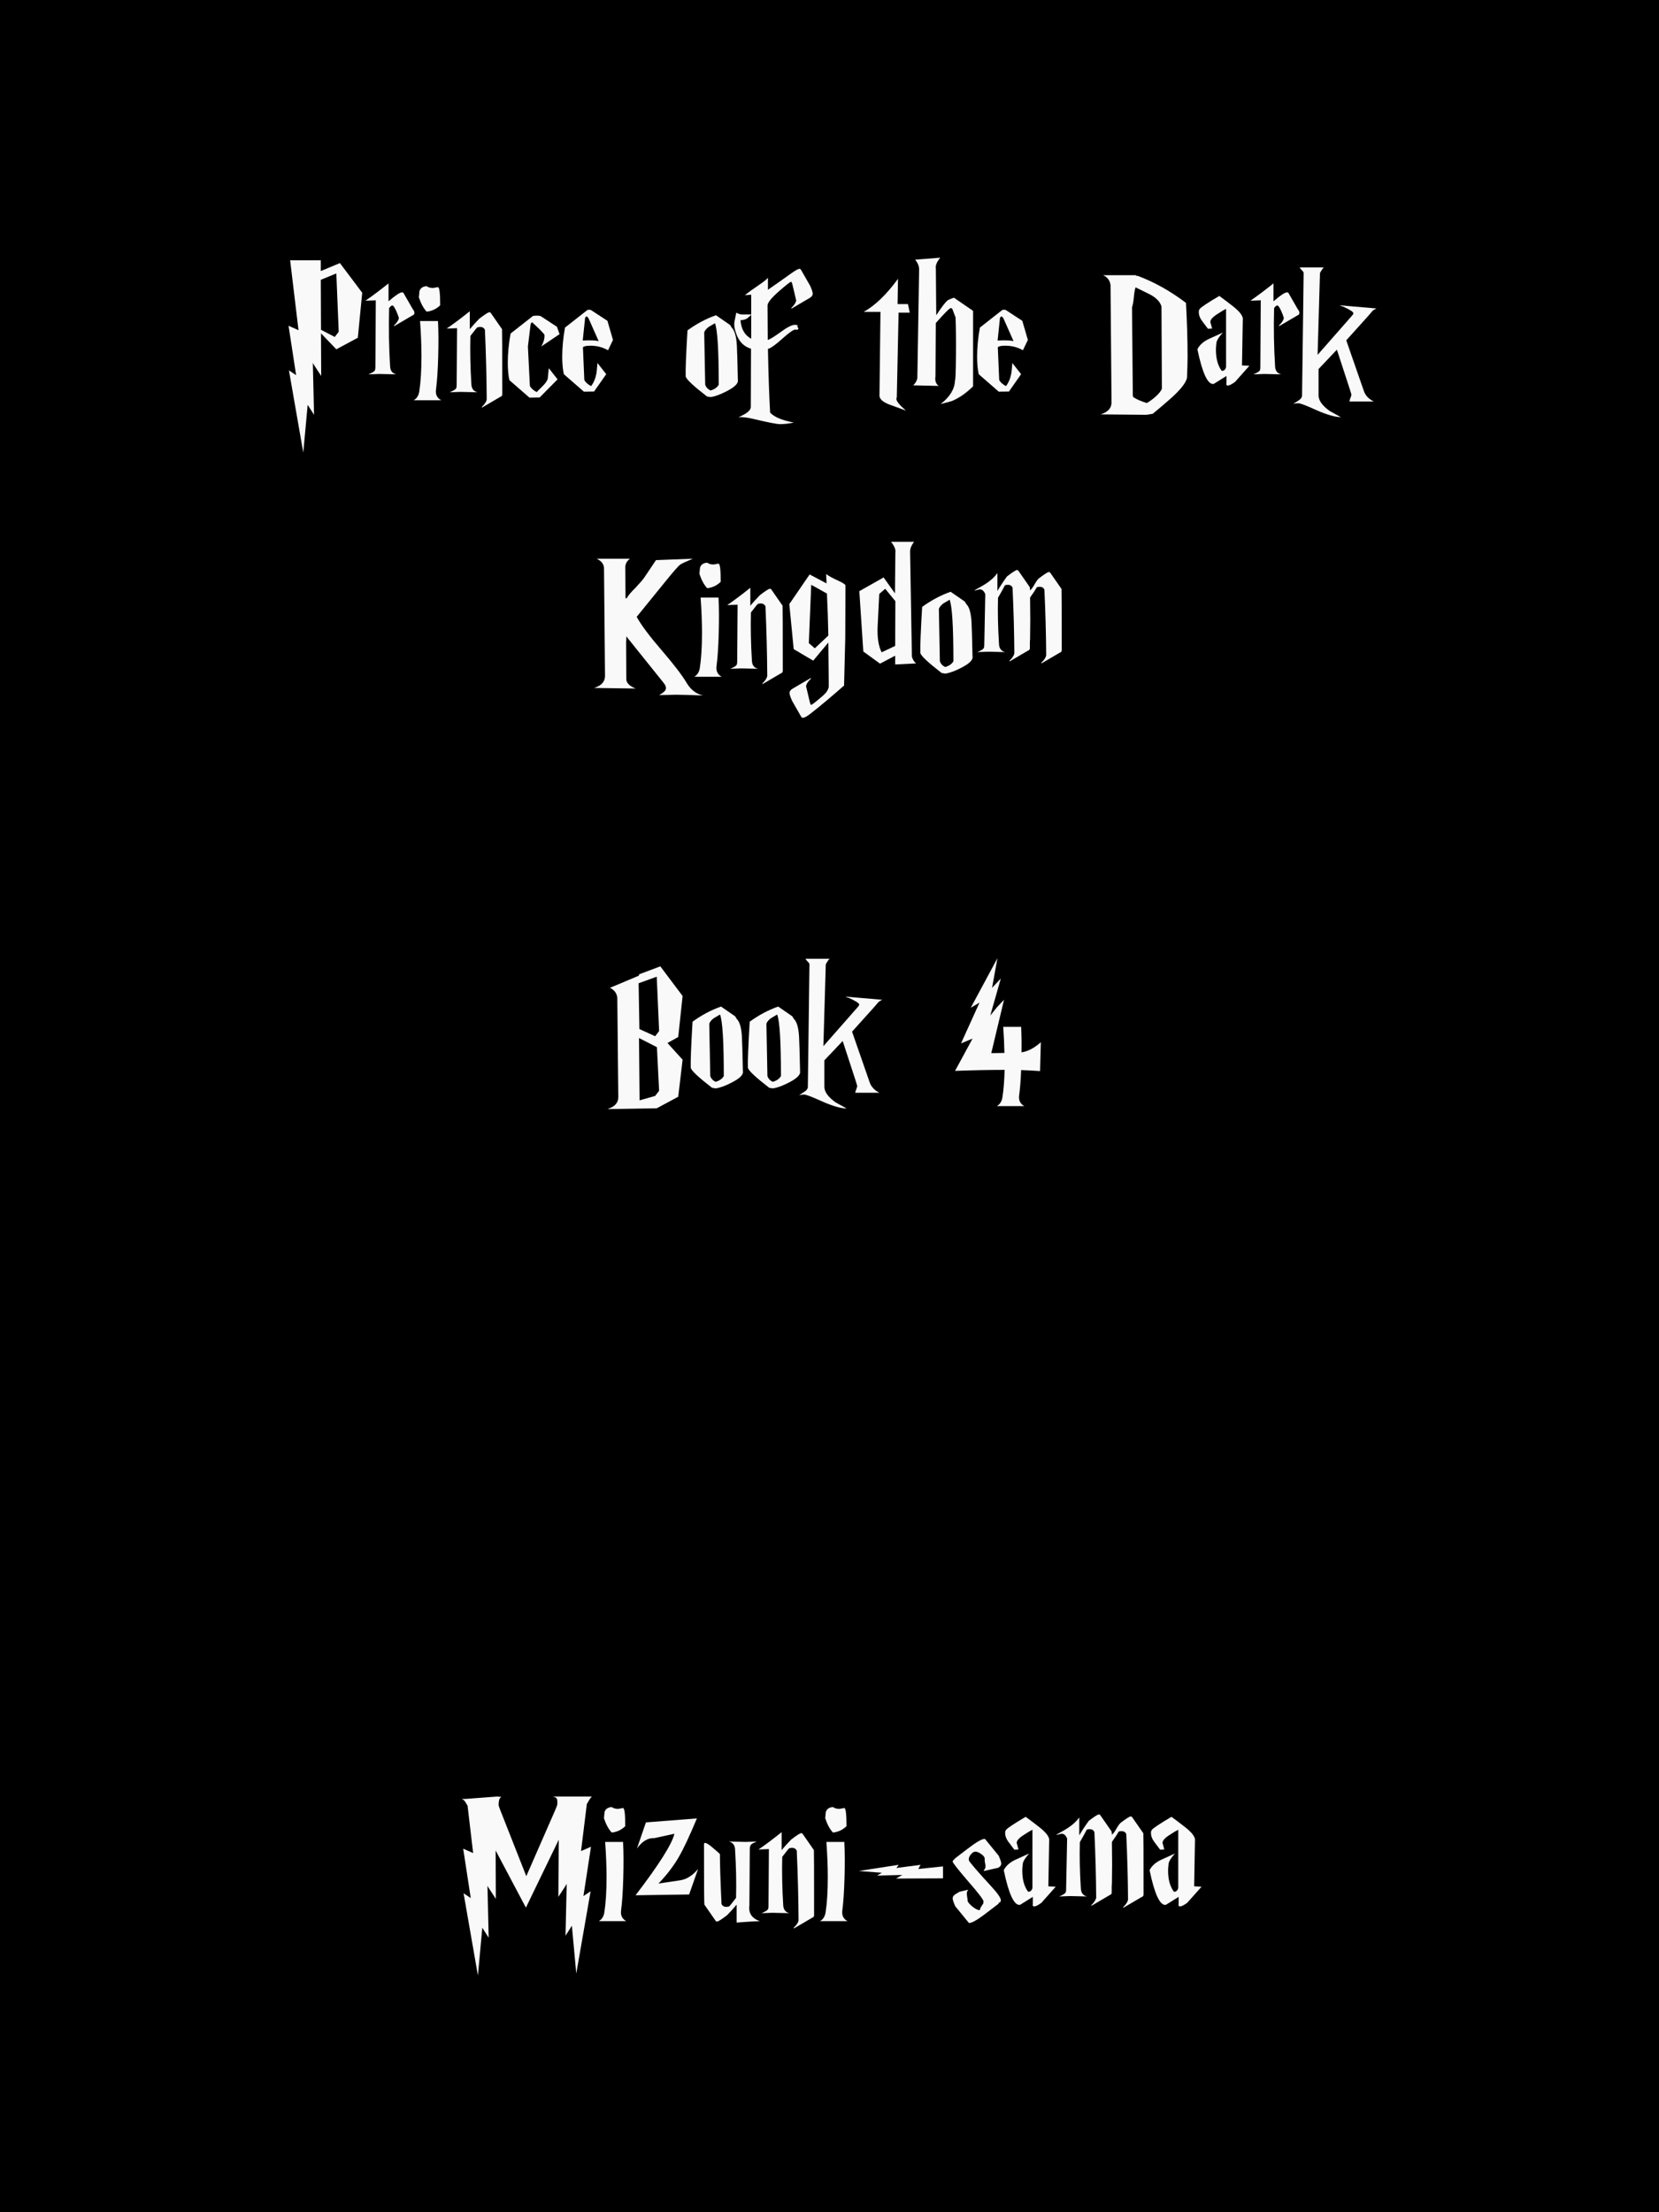 <?xml version="1.0" encoding="UTF-8" standalone="no"?>
<svg
   xmlns:dc="http://purl.org/dc/elements/1.1/"
   xmlns:cc="http://creativecommons.org/ns#"
   xmlns:rdf="http://www.w3.org/1999/02/22-rdf-syntax-ns#"
   xmlns:svg="http://www.w3.org/2000/svg"
   xmlns="http://www.w3.org/2000/svg"
   xmlns:sodipodi="http://sodipodi.sourceforge.net/DTD/sodipodi-0.dtd"
   xmlns:inkscape="http://www.inkscape.org/namespaces/inkscape"
   version="1.1"
   width="600"
   height="800"
   id="svg3735"
   inkscape:version="0.48.5 r10040"
   sodipodi:docname="cover.svg">
  <defs
     id="defs3753" />
  <sodipodi:namedview
     pagecolor="#ffffff"
     bordercolor="#666666"
     borderopacity="1"
     objecttolerance="10"
     gridtolerance="10"
     guidetolerance="10"
     inkscape:pageopacity="0"
     inkscape:pageshadow="2"
     inkscape:window-width="640"
     inkscape:window-height="480"
     id="namedview3751"
     showgrid="false"
     inkscape:zoom="0.295"
     inkscape:cx="300"
     inkscape:cy="400"
     inkscape:window-x="0"
     inkscape:window-y="27"
     inkscape:window-maximized="0"
     inkscape:current-layer="svg3735" />
  <style
     type="text/css"
     id="style3737">
        .s0{
            fill:#f9f9f9;
            font-family:HarryP;
            font-size:72;
            line-height:125;
            text-align:center;
            text-anchor:middle;
            word-spacing:0;
        }
        .s1{
            fill:#f9f9f9;
            font-size:72;
        }
    </style>
  <rect
     width="600"
     height="800"
     x="0"
     y="0"
     fill="#000"
     id="rect3739" />
  <g
     style="font-size:72px;text-align:center;line-height:125;word-spacing:0;text-anchor:middle;fill:#f9f9f9;font-family:HarryP"
     id="text3741">
    <path
       d="m 130.999,105.864 -1.584,16.272 -7.776,4.176 -5.544,-5.76 0.072,15.408 -2.736,-4.176 -0.288,-0.576 0.432,18.792 -2.304,-3.6 -1.584,17.28 -5.184,-29.736 2.592,1.728 -2.736,-17.856 3.6,1.584 -3.024,-25.272 11.088,0 0,3.888 6.912,-2.88 8.064,10.728 m -8.496,14.112 -0.864,-21.096 -5.616,2.304 0.072,18.072 4.968,2.592 1.44,-1.872"
       style="fill:#f9f9f9"
       id="path3792" />
    <path
       d="m 132.166,108.744 c 2.448,-1.68 5.232,-3.768 8.352,-6.264 l 0,6.48 c 2.496,-2.16 4.128,-3.24 4.896,-3.24 0.24,4e-5 0.408,0.072 0.504,0.216 l 3.384,5.904 c 0.384,0.432 0.576,0.864 0.576,1.296 -2e-5,0.48 -0.24,0.792 -0.72,0.936 l -6.624,3.888 0,-0.288 c 1.008,-0.96 1.584,-1.848 1.728,-2.664 -0.192,-0.72 -0.528,-1.608 -1.008,-2.664 -0.624,-1.344 -1.104,-1.968 -1.44,-1.872 -0.288,0.048 -0.648,0.36 -1.08,0.936 -0.192,7.152 -0.072,14.208 0.36,21.168 0.096,1.536 0.84,2.472 2.232,2.808 -0.672,1e-5 -1.704,-0.024 -3.096,-0.072 -1.344,-0.048 -2.352,-0.072 -3.024,-0.072 -0.432,1e-5 -1.104,0.024 -2.016,0.072 -0.864,0.048 -1.512,0.072 -1.944,0.072 1.248,-0.528 1.992,-0.96 2.232,-1.296 0.192,-0.192 0.288,-0.672 0.288,-1.44 l 0.144,-24.048 -3.744,0.144"
       style="fill:#f9f9f9"
       id="path3794" />
    <path
       d="m 149.62,144.744 9.936,0 c -1.488,-0.816 -2.112,-2.112 -1.872,-3.888 0.384,-2.88 0.648,-6.792 0.792,-11.736 0.144,-5.04 0.12,-9.384 -0.072,-13.032 l -6.48,0 c 0.336,4.656 0.504,8.904 0.504,12.744 0,5.088 -0.264,9.336 -0.792,12.744 -0.24,1.488 -0.912,2.544 -2.016,3.168 m 4.68,-41.256 c 0.624,0.432 1.368,0.648 2.232,0.648 0.192,5e-5 0.504,-0.048 0.936,-0.144 0.432,-0.096 0.744,-0.144 0.936,-0.144 0.528,5e-5 0.792,2.184 0.792,6.552 -1.392,1.344 -3.024,2.112 -4.896,2.304 -1.152,-1.248 -2.088,-2.976 -2.808,-5.184 0.096,-0.768 0.168,-1.512 0.216,-2.232 0.336,-1.104 1.2,-1.704 2.592,-1.8"
       style="fill:#f9f9f9"
       id="path3796" />
    <path
       d="m 161.556,118.824 c 2.448,-1.68 5.232,-3.768 8.352,-6.264 l 0,6.48 c 0.912,-1.104 2.064,-2.376 3.456,-3.816 2.016,-1.536 3.216,-2.304 3.6,-2.304 0.24,4e-5 0.408,0.072 0.504,0.216 l 4.104,5.904 c 0.048,0.048 0.072,7.896 0.072,23.544 -2e-5,0.48 -0.24,0.792 -0.72,0.936 l -6.624,3.888 0,-0.288 c 1.008,-0.96 1.584,-1.848 1.728,-2.664 -0.048,-8.064 -0.264,-16.464 -0.648,-25.2 -0.48,-0.96 -1.392,-1.248 -2.736,-0.864 -0.144,0.048 -0.984,1.08 -2.52,3.096 -0.144,5.472 -0.024,11.328 0.36,17.568 0.096,1.536 0.84,2.472 2.232,2.808 -0.672,1e-5 -1.704,-0.024 -3.096,-0.072 -1.344,-0.048 -2.352,-0.072 -3.024,-0.072 -0.432,1e-5 -1.104,0.024 -2.016,0.072 -0.864,0.048 -1.512,0.072 -1.944,0.072 1.248,-0.528 1.992,-0.96 2.232,-1.296 0.192,-0.192 0.288,-0.672 0.288,-1.44 l 0.144,-20.448 -3.744,0.144"
       style="fill:#f9f9f9"
       id="path3798" />
    <path
       d="m 202.368,120.84 -0.936,-2.664 -5.832,-3.816 c -0.24,-0.144 -0.696,-0.216 -1.368,-0.216 -0.72,4e-5 -1.224,0.048 -1.512,0.144 l -8.064,6.336 c -0.672,3.696 -1.008,7.224 -1.008,10.584 0,2.352 0.192,4.44 0.576,6.264 l 7.272,6.336 3.672,-0.072 6.48,-6.552 -3.168,-4.032 -0.288,2.88 c -0.048,0.48 -0.072,0.744 -0.072,0.792 -0.144,0.768 -0.744,1.68 -1.8,2.736 l -2.232,2.232 c -1.248,-0.672 -2.064,-1.416 -2.448,-2.232 l -0.72,-14.256 1.008,-8.208 c 0.192,-0.336 0.384,-0.504 0.576,-0.504 2.304,2.112 3.768,3.576 4.392,4.392 0.144,1.296 -0.24,2.736 -1.152,4.32 l 6.624,-4.464"
       style="fill:#f9f9f9"
       id="path3800" />
    <path
       d="m 221.696,122.928 -1.8,3.744 c -1.872,-1.104 -4.008,-1.656 -6.408,-1.656 -1.44,2e-5 -2.328,0.192 -2.664,0.576 l 0.504,11.808 c 0.384,0.816 1.2,1.56 2.448,2.232 0.96,-1.248 1.608,-2.808 1.944,-4.68 0.048,-0.192 0.168,-1.416 0.36,-3.672 l 3.168,4.032 -4.392,6.264 -3.672,0.072 -7.272,-6.336 c -0.384,-1.824 -0.576,-3.912 -0.576,-6.264 0,-3.36 0.336,-6.888 1.008,-10.584 l 8.064,-6.336 c 0.576,-0.192 1.056,-0.168 1.44,0.072 l 5.832,3.816 2.016,6.912 m -5.184,0.432 -3.672,-8.28 c -0.336,-0.432 -0.552,-0.648 -0.648,-0.648 -0.192,4e-5 -0.384,0.168 -0.576,0.504 l -0.864,8.208 c 2.688,-0.144 4.608,-0.072 5.76,0.216"
       style="fill:#f9f9f9"
       id="path3802" />
    <path
       d="m 266.856,137.4 c 0.24,1.2 -1.08,2.544 -3.96,4.032 -2.4,1.248 -4.368,1.968 -5.904,2.16 l -1.296,-0.216 c -4.848,-3.744 -7.416,-6.144 -7.704,-7.2 -0.096,-2.256 0.12,-7.824 0.648,-16.704 3.312,-2.4 6.744,-4.224 10.296,-5.472 l 5.112,3.528 0.576,0.936 c 1.056,1.008 1.68,3.168 1.872,6.48 0.096,1.68 0.216,5.832 0.36,12.456 m -6.912,1.728 c -10e-6,-12.528 -0.456,-19.944 -1.368,-22.248 l -2.304,1.368 c -0.816,0.624 -1.344,1.272 -1.584,1.944 l 0.36,18.936 c 0.336,0.96 0.984,1.656 1.944,2.088 1.44,-0.432 2.424,-1.128 2.952,-2.088"
       style="fill:#f9f9f9"
       id="path3804" />
    <path
       d="m 277.664,122.928 c 0.672,-0.144 2.208,-1.08 4.608,-2.808 2.4,-1.776 4.152,-2.664 5.256,-2.664 0.336,3e-5 0.672,0.072 1.008,0.216 -0.096,0.096 -0.144,0.216 -0.144,0.36 -2e-5,0.096 0.024,0.168 0.072,0.216 0.192,0.336 0.288,0.528 0.288,0.576 -2e-5,0.144 -0.12,0.288 -0.36,0.432 -0.24,-0.048 -0.48,-0.072 -0.72,-0.072 -0.72,3e-5 -2.304,1.104 -4.752,3.312 -2.448,2.208 -4.176,3.432 -5.184,3.672 0.192,9.648 0.456,17.328 0.792,23.04 1.44,1.584 4.296,2.784 8.568,3.6 -1.776,0.384 -3.432,0.576 -4.968,0.576 -1.152,0 -4.344,-0.624 -9.576,-1.872 -2.208,-0.528 -4.032,-0.744 -5.472,-0.648 2.976,-1.248 4.464,-2.472 4.464,-3.672 l 0.072,-21.096 c -2.4,-0.672 -4.128,-2.328 -5.184,-4.968 -0.768,-1.968 -1.032,-3.576 -0.792,-4.824 l 0.648,-3.24 c 0.768,0.432 1.464,0.648 2.088,0.648 l 3.312,0 0,-7.128 -2.304,0.144 c 1.344,-1.056 3.048,-2.28 5.112,-3.672 1.632,-1.104 2.712,-1.968 3.24,-2.592 l 0,4.32 c 1.92,-1.296 4.752,-3.288 8.496,-5.976 1.488,-1.056 2.448,-1.584 2.88,-1.584 0.192,5.3e-5 0.36,0.072 0.504,0.216 l 3.384,5.904 c 0.624,1.392 0.936,2.352 0.936,2.88 -3e-5,0.576 -0.36,1.08 -1.08,1.512 l -6.624,3.888 0,-0.288 c 1.008,-0.96 1.584,-1.848 1.728,-2.664 -0.288,-1.2 -0.696,-2.928 -1.224,-5.184 -0.24,-1.104 -0.456,-1.632 -0.648,-1.584 -0.336,0.048 -1.776,1.176 -4.32,3.384 -2.784,2.448 -4.176,4.176 -4.176,5.184 -10e-6,2.448 0.024,6.6 0.072,12.456 m -5.976,-9.072 -1.368,1.224 c -0.624,0.432 -1.464,0.672 -2.52,0.72 0.288,3.264 1.584,5.496 3.888,6.696 l 0,-8.64"
       style="fill:#f9f9f9"
       id="path3806" />
    <path
       d="m 329.018,113.064 -4.032,0 -0.648,30.6 c -0.096,0.192 -0.144,0.384 -0.144,0.576 -1e-5,0.864 1.152,2.28 3.456,4.248 l -5.904,-2.16 c -2.304,-0.864 -3.528,-1.896 -3.672,-3.096 l 0.36,-30.456 -6.048,0 c 4.128,-2.304 8.256,-6.288 12.384,-11.952 l -0.144,9.144 3.744,0 0.648,3.096"
       style="fill:#f9f9f9"
       id="path3808" />
    <path
       d="m 351.927,139.704 0,-27.288 -6.912,-4.752 c -1.296,0.432 -2.112,0.792 -2.448,1.08 -0.768,0.672 -2.088,2.424 -3.96,5.256 l -0.144,-16.92 c -0.192,-1.056 0.336,-2.352 1.584,-3.888 l -9.072,0.72 c 0.96,1.152 1.44,2.328 1.44,3.528 l -0.648,39.384 c -0.24,1.008 -0.744,1.848 -1.512,2.52 l 9.216,0.216 c -1.008,-0.768 -1.392,-1.92 -1.152,-3.456 l 0.144,-19.296 c 3.168,-3.6 4.968,-5.4 5.4,-5.4 0.24,4e-5 0.432,0.12 0.576,0.36 l 1.152,3.024 c 0.144,3.504 0.192,8.088 0.144,13.752 -0.048,5.808 -0.168,8.856 -0.36,9.144 -0.144,3.072 -1.872,5.88 -5.184,8.424 2.448,-0.624 3.792,-0.984 4.032,-1.08 2.592,-1.056 5.16,-2.832 7.704,-5.328"
       style="fill:#f9f9f9"
       id="path3810" />
    <path
       d="m 371.742,122.928 -1.8,3.744 c -1.872,-1.104 -4.008,-1.656 -6.408,-1.656 -1.44,2e-5 -2.328,0.192 -2.664,0.576 l 0.504,11.808 c 0.384,0.816 1.2,1.56 2.448,2.232 0.96,-1.248 1.608,-2.808 1.944,-4.68 0.048,-0.192 0.168,-1.416 0.36,-3.672 l 3.168,4.032 -4.392,6.264 -3.672,0.072 -7.272,-6.336 c -0.384,-1.824 -0.576,-3.912 -0.576,-6.264 -1e-5,-3.36 0.336,-6.888 1.008,-10.584 l 8.064,-6.336 c 0.576,-0.192 1.056,-0.168 1.44,0.072 l 5.832,3.816 2.016,6.912 m -5.184,0.432 -3.672,-8.28 c -0.336,-0.432 -0.552,-0.648 -0.648,-0.648 -0.192,4e-5 -0.384,0.168 -0.576,0.504 l -0.864,8.208 c 2.688,-0.144 4.608,-0.072 5.76,0.216"
       style="fill:#f9f9f9"
       id="path3812" />
    <path
       d="m 414.167,149.928 c 0.096,0.048 0.168,0.072 0.216,0.072 l -16.344,-0.144 c 2.64,-0.816 3.96,-2.256 3.96,-4.32 l -0.36,-42.408 c -0.192,-1.68 -1.08,-2.88 -2.664,-3.6 l 12.024,0 c -0.096,0.048 -0.192,0.12 -0.288,0.216 l 0.72,0 c 6.048,2.256 11.88,5.52 17.496,9.792 0.384,6.96 0.576,13.512 0.576,19.656 -3e-5,1.68 -0.072,4.176 -0.216,7.488 -0.432,1.872 -2.472,4.416 -6.12,7.632 -2.016,1.776 -4.104,3.552 -6.264,5.328 l -2.16,0.36 -0.576,-0.072 m -4.464,-6.84 c 0.048,0.144 0.096,0.312 0.144,0.504 1.104,0.768 2.736,1.488 4.896,2.16 0.96,-0.528 1.992,-1.272 3.096,-2.232 1.296,-1.152 2.088,-2.136 2.376,-2.952 l -0.144,-29.736 c -0.48,-1.632 -1.8,-3.048 -3.96,-4.248 -1.2,-0.576 -3,-1.464 -5.4,-2.664 -0.288,0.768 -0.504,1.968 -0.648,3.6 -0.144,1.632 -0.36,2.832 -0.648,3.6 l 0.288,31.968"
       style="fill:#f9f9f9"
       id="path3814" />
    <path
       d="m 436.871,118.896 -2.16,-2.88 c -0.768,-1.008 -1.152,-2.088 -1.152,-3.24 0,-0.432 0.12,-0.792 0.36,-1.08 0.48,-0.624 2.832,-2.184 7.056,-4.68 1.584,1.152 3.264,2.424 5.04,3.816 2.544,2.016 3.696,3.648 3.456,4.896 l -0.288,16.416 2.664,0.144 -5.184,5.832 c -1.2,0.864 -2.064,1.296 -2.592,1.296 -0.48,1e-5 -0.648,-0.288 -0.504,-0.864 l 0,-2.592 -4.608,2.88 c -2.112,0.384 -4.08,-3.792 -5.904,-12.528 0.816,-1.632 2.304,-2.928 4.464,-3.888 l 4.752,-2.16 c -1.632,1.776 -2.424,3.168 -2.376,4.176 -0.096,0.672 -0.144,1.344 -0.144,2.016 0,3.216 0.696,5.76 2.088,7.632 0.768,0.096 1.296,-0.336 1.584,-1.296 l 0,-21.096 -1.08,0.576 c -0.24,0.144 -0.888,0.552 -1.944,1.224 -1.776,1.104 -2.664,2.088 -2.664,2.952 l 0.648,2.376 -1.512,0.072"
       style="fill:#f9f9f9"
       id="path3816" />
    <path
       d="m 452.228,108.744 c 2.448,-1.68 5.232,-3.768 8.352,-6.264 l 0,6.48 c 2.496,-2.16 4.128,-3.24 4.896,-3.24 0.24,4e-5 0.408,0.072 0.504,0.216 l 3.384,5.904 c 0.384,0.432 0.576,0.864 0.576,1.296 -2e-5,0.48 -0.24,0.792 -0.72,0.936 l -6.624,3.888 0,-0.288 c 1.008,-0.96 1.584,-1.848 1.728,-2.664 -0.192,-0.72 -0.528,-1.608 -1.008,-2.664 -0.624,-1.344 -1.104,-1.968 -1.44,-1.872 -0.288,0.048 -0.648,0.36 -1.08,0.936 -0.192,7.152 -0.072,14.208 0.36,21.168 0.096,1.536 0.84,2.472 2.232,2.808 -0.672,1e-5 -1.704,-0.024 -3.096,-0.072 -1.344,-0.048 -2.352,-0.072 -3.024,-0.072 -0.432,1e-5 -1.104,0.024 -2.016,0.072 -0.864,0.048 -1.512,0.072 -1.944,0.072 1.248,-0.528 1.992,-0.96 2.232,-1.296 0.192,-0.192 0.288,-0.672 0.288,-1.44 l 0.144,-24.048 -3.744,0.144"
       style="fill:#f9f9f9"
       id="path3818" />
    <path
       d="m 497.835,111.552 c -0.336,0.144 -0.768,0.384 -1.296,0.72 l -1.8,2.088 -7.848,8.712 6.408,18.432 c 0.576,1.584 1.752,2.808 3.528,3.672 l -8.784,0 c -10e-6,-0.24 0.12,-0.648 0.36,-1.224 0.24,-0.576 0.36,-1.008 0.36,-1.296 -0.096,-0.384 -0.312,-1.08 -0.648,-2.088 l -4.608,-14.112 -6.624,6.984 0,9.576 c -1e-5,1.824 1.344,3.696 4.032,5.616 1.344,0.72 2.688,1.464 4.032,2.232 -2.16,-0.048 -5.088,-0.888 -8.784,-2.52 -3.696,-1.68 -5.88,-2.52 -6.552,-2.52 -0.576,0 -1.2,0.072 -1.872,0.216 l 1.584,-1.008 c 1.056,-0.624 1.584,-1.296 1.584,-2.016 l 0.576,-44.28 c 0,-0.288 -0.24,-0.648 -0.72,-1.08 -0.432,-0.48 -0.672,-0.792 -0.72,-0.936 l 8.712,0 c -0.432,0.432 -0.888,1.104 -1.368,2.016 l -0.864,29.592 12.528,-14.256 c 0.288,-0.336 0.432,-0.6 0.432,-0.792 -2e-5,-0.48 -1.272,-1.296 -3.816,-2.448 -0.336,-0.048 -0.72,-0.192 -1.152,-0.432 l 13.32,1.152"
       style="fill:#f9f9f9"
       id="path3820" />
    <path
       d="m 229.9,248.992 -15.048,-0.216 c 2.64,-0.816 3.96,-2.256 3.96,-4.32 l -0.36,-38.808 c 0,-1.584 -0.888,-2.784 -2.664,-3.6 l 12.024,0 c -1.104,0.864 -1.656,1.872 -1.656,3.024 l 0.072,11.448 c 0.048,-0.192 0.096,-0.288 0.144,-0.288 0.096,0.048 0.168,0.12 0.216,0.216 0.576,-1.056 1.632,-2.328 3.168,-3.816 1.584,-1.68 2.664,-2.928 3.24,-3.744 l 4.248,-6.336 c 0.192,5e-5 4.632,-0.168 13.32,-0.504 -2.64,1.104 -4.176,1.824 -4.608,2.16 -0.768,0.624 -2.568,2.688 -5.4,6.192 l -10.296,12.672 c 1.68,3.024 4.656,7.008 8.928,11.952 4.416,5.136 7.44,9.072 9.072,11.808 1.488,2.544 3.48,4.104 5.976,4.68 -2.016,-0.096 -5.256,-0.192 -9.72,-0.288 -0.192,0 -1.008,0.024 -2.448,0.072 -1.44,0.048 -2.664,0.072 -3.672,0.072 1.488,-0.864 2.28,-1.56 2.376,-2.088 0.24,-0.624 -0.024,-1.416 -0.792,-2.376 l -13.464,-16.776 c -1e-5,1.728 -0.024,2.184 -0.072,1.368 l 0.072,14.112 c -1e-5,1.344 1.128,2.472 3.384,3.384"
       style="fill:#f9f9f9"
       id="path3822" />
    <path
       d="m 251.081,244.744 9.936,0 c -1.488,-0.816 -2.112,-2.112 -1.872,-3.888 0.384,-2.88 0.648,-6.792 0.792,-11.736 0.144,-5.04 0.12,-9.384 -0.072,-13.032 l -6.48,0 c 0.336,4.656 0.504,8.904 0.504,12.744 0,5.088 -0.264,9.336 -0.792,12.744 -0.24,1.488 -0.912,2.544 -2.016,3.168 m 4.68,-41.256 c 0.624,0.432 1.368,0.648 2.232,0.648 0.192,5e-5 0.504,-0.048 0.936,-0.144 0.432,-0.096 0.744,-0.144 0.936,-0.144 0.528,5e-5 0.792,2.184 0.792,6.552 -1.392,1.344 -3.024,2.112 -4.896,2.304 -1.152,-1.248 -2.088,-2.976 -2.808,-5.184 0.096,-0.768 0.168,-1.512 0.216,-2.232 0.336,-1.104 1.2,-1.704 2.592,-1.8"
       style="fill:#f9f9f9"
       id="path3824" />
    <path
       d="m 263.017,218.824 c 2.448,-1.68 5.232,-3.768 8.352,-6.264 l 0,6.48 c 0.912,-1.104 2.064,-2.376 3.456,-3.816 2.016,-1.536 3.216,-2.304 3.6,-2.304 0.24,4e-5 0.408,0.072 0.504,0.216 l 4.104,5.904 c 0.048,0.048 0.072,7.896 0.072,23.544 -2e-5,0.48 -0.24,0.792 -0.72,0.936 l -6.624,3.888 0,-0.288 c 1.008,-0.96 1.584,-1.848 1.728,-2.664 -0.048,-8.064 -0.264,-16.464 -0.648,-25.2 -0.48,-0.96 -1.392,-1.248 -2.736,-0.864 -0.144,0.048 -0.984,1.08 -2.52,3.096 -0.144,5.472 -0.024,11.328 0.36,17.568 0.096,1.536 0.84,2.472 2.232,2.808 -0.672,1e-5 -1.704,-0.024 -3.096,-0.072 -1.344,-0.048 -2.352,-0.072 -3.024,-0.072 -0.432,1e-5 -1.104,0.024 -2.016,0.072 -0.864,0.048 -1.512,0.072 -1.944,0.072 1.248,-0.528 1.992,-0.96 2.232,-1.296 0.192,-0.192 0.288,-0.672 0.288,-1.44 l 0.144,-20.448 -3.744,0.144"
       style="fill:#f9f9f9"
       id="path3826" />
    <path
       d="m 299.581,229.84 c -0.096,-4.992 -0.264,-10.056 -0.504,-15.192 l -5.688,-3.168 -0.864,21.096 2.16,1.872 4.896,-4.608 m 6.192,-18.072 -0.072,18.936 -0.432,17.208 c -4.416,3.888 -8.424,7.248 -12.024,10.08 -1.344,1.056 -2.304,1.584 -2.88,1.584 -0.192,-1e-5 -0.36,-0.072 -0.504,-0.216 l -3.384,-5.904 c -0.624,-1.392 -0.936,-2.352 -0.936,-2.88 0,-0.576 0.36,-1.08 1.08,-1.512 l 6.624,-3.888 0,0.288 c -1.008,0.96 -1.584,1.848 -1.728,2.664 0.288,1.2 0.696,2.928 1.224,5.184 0.24,1.104 0.456,1.632 0.648,1.584 0.336,-0.048 1.776,-1.176 4.32,-3.384 1.152,-1.008 1.824,-2.04 2.016,-3.096 l 0,-2.088 c -2e-5,0.144 -0.048,-4.512 -0.144,-13.968 l -5.472,6.552 -7.056,-4.176 -1.584,-16.272 7.344,-10.728 6.12,3.24 c -0.048,-1.392 -0.096,-2.52 -0.144,-3.384 0.864,0.672 2.352,1.488 4.464,2.448 1.68,0.768 2.52,1.344 2.52,1.728"
       style="fill:#f9f9f9"
       id="path3828" />
    <path
       d="m 331.308,239.92 -7.56,0.36 0,-3.168 -5.472,2.88 -6.048,-4.392 -1.44,-21.816 8.784,-4.968 4.104,5.76 0.144,-14.76 c 0.192,-1.056 -0.336,-2.352 -1.584,-3.888 l 8.352,0 c -0.96,1.248 -1.44,2.424 -1.44,3.528 l 0.648,37.944 c 0.24,1.008 0.744,1.848 1.512,2.52 m -13.32,-25.128 -0.576,11.592 c -0.192,4.08 0.288,7.248 1.44,9.504 l 4.896,-2.304 0.072,-16.2 -3.672,-4.464 -2.16,1.872"
       style="fill:#f9f9f9"
       id="path3830" />
    <path
       d="m 351.724,237.4 c 0.24,1.2 -1.08,2.544 -3.96,4.032 -2.4,1.248 -4.368,1.968 -5.904,2.16 l -1.296,-0.216 c -4.848,-3.744 -7.416,-6.144 -7.704,-7.2 -0.096,-2.256 0.12,-7.824 0.648,-16.704 3.312,-2.4 6.744,-4.224 10.296,-5.472 l 5.112,3.528 0.576,0.936 c 1.056,1.008 1.68,3.168 1.872,6.48 0.096,1.68 0.216,5.832 0.36,12.456 m -6.912,1.728 c -10e-6,-12.528 -0.456,-19.944 -1.368,-22.248 l -2.304,1.368 c -0.816,0.624 -1.344,1.272 -1.584,1.944 l 0.36,18.936 c 0.336,0.96 0.984,1.656 1.944,2.088 1.44,-0.432 2.424,-1.128 2.952,-2.088"
       style="fill:#f9f9f9"
       id="path3832" />
    <path
       d="m 372.539,213.496 c 0.48,-0.384 1.032,-1.128 1.656,-2.232 0.672,-1.152 1.176,-1.848 1.512,-2.088 2.016,-1.536 3.216,-2.304 3.6,-2.304 0.24,4e-5 0.408,0.072 0.504,0.216 l 4.104,5.904 c 0.048,0.048 0.072,7.416 0.072,22.104 -3e-5,0.48 -0.24,0.792 -0.72,0.936 l -6.624,3.888 0,-0.288 c 1.008,-0.96 1.584,-1.848 1.728,-2.664 -0.048,-7.584 -0.264,-15.504 -0.648,-23.76 -0.336,-0.672 -0.888,-1.008 -1.656,-1.008 -0.336,4e-5 -0.696,0.048 -1.08,0.144 -0.528,0.96 -1.344,2.208 -2.448,3.744 l 0.072,7.92 -0.072,7.128 c -2e-5,0.144 -0.024,0.48 -0.072,1.008 -2e-5,2e-5 -2e-5,0.528 0,1.584 l 0,0.648 c -2e-5,0.48 -0.24,0.792 -0.72,0.936 l -6.624,3.888 0,-0.288 c 1.008,-0.96 1.584,-1.848 1.728,-2.664 -0.048,-7.584 -0.264,-15.504 -0.648,-23.76 -0.336,-0.672 -0.888,-1.008 -1.656,-1.008 -0.336,4e-5 -0.696,0.048 -1.08,0.144 -0.672,1.296 -1.512,2.808 -2.52,4.536 -0.144,5.136 -0.024,10.752 0.36,16.848 0.096,1.536 0.84,2.472 2.232,2.808 -0.672,1e-5 -1.704,-0.024 -3.096,-0.072 -1.344,-0.048 -2.352,-0.072 -3.024,-0.072 -0.432,1e-5 -1.104,0.024 -2.016,0.072 -0.864,0.048 -1.512,0.072 -1.944,0.072 1.248,-0.528 1.992,-0.96 2.232,-1.296 0.192,-0.192 0.288,-0.672 0.288,-1.44 l 0.36,-18.216 c -0.48,-1.152 -1.128,-1.728 -1.944,-1.728 -0.192,4e-5 -0.528,0.072 -1.008,0.216 -0.432,0.144 -0.768,0.192 -1.008,0.144 2.208,-1.2 3.72,-2.088 4.536,-2.664 1.632,-1.104 2.904,-2.304 3.816,-3.6 l 0,6.48 c 0.912,-1.584 2.064,-3.336 3.456,-5.256 2.016,-1.536 3.216,-2.304 3.6,-2.304 0.24,4e-5 0.408,0.072 0.504,0.216 l 4.104,5.904 c 0.048,0.048 0.096,0.456 0.144,1.224"
       style="fill:#f9f9f9"
       id="path3834" />
  </g>
  <g
     style="font-size:72px;text-align:center;line-height:125;word-spacing:0;text-anchor:middle;fill:#f9f9f9;font-family:HarryP"
     id="text3747">
    <path
       d="m 230.962,355.576 0.288,16.56 5.688,2.592 1.44,-1.872 -0.864,-19.656 -6.552,2.376 m 0.36,42.336 5.616,-1.584 1.44,-1.872 -0.792,-15.768 -6.48,-3.312 0.216,22.536 m 15.552,-14.688 -1.584,13.392 -7.776,4.176 -0.216,0 -17.64,0.288 c 2.64,-0.816 3.96,-2.256 3.96,-4.32 l -0.36,-35.928 c -0.192,-1.68 -1.08,-2.88 -2.664,-3.6 l 10.44,-4.392 0.144,-0.504 7.632,-2.88 8.064,10.728 -1.584,14.832 -3.888,2.16 5.472,6.048"
       style="font-size:72px;text-align:center;line-height:125;word-spacing:0;text-anchor:middle;fill:#f9f9f9;font-family:HarryP"
       id="path3781" />
    <path
       d="m 268.685,387.4 c 0.24,1.2 -1.08,2.544 -3.96,4.032 -2.4,1.248 -4.368,1.968 -5.904,2.16 l -1.296,-0.216 c -4.848,-3.744 -7.416,-6.144 -7.704,-7.2 -0.096,-2.256 0.12,-7.824 0.648,-16.704 3.312,-2.4 6.744,-4.224 10.296,-5.472 l 5.112,3.528 0.576,0.936 c 1.056,1.008 1.68,3.168 1.872,6.48 0.096,1.68 0.216,5.832 0.36,12.456 m -6.912,1.728 c -10e-6,-12.528 -0.456,-19.944 -1.368,-22.248 l -2.304,1.368 c -0.816,0.624 -1.344,1.272 -1.584,1.944 l 0.36,18.936 c 0.336,0.96 0.984,1.656 1.944,2.088 1.44,-0.432 2.424,-1.128 2.952,-2.088"
       style="font-size:72px;text-align:center;line-height:125;word-spacing:0;text-anchor:middle;fill:#f9f9f9;font-family:HarryP"
       id="path3783" />
    <path
       d="m 289.356,387.4 c 0.24,1.2 -1.08,2.544 -3.96,4.032 -2.4,1.248 -4.368,1.968 -5.904,2.16 l -1.296,-0.216 c -4.848,-3.744 -7.416,-6.144 -7.704,-7.2 -0.096,-2.256 0.12,-7.824 0.648,-16.704 3.312,-2.4 6.744,-4.224 10.296,-5.472 l 5.112,3.528 0.576,0.936 c 1.056,1.008 1.68,3.168 1.872,6.48 0.096,1.68 0.216,5.832 0.36,12.456 m -6.912,1.728 c -10e-6,-12.528 -0.456,-19.944 -1.368,-22.248 l -2.304,1.368 c -0.816,0.624 -1.344,1.272 -1.584,1.944 l 0.36,18.936 c 0.336,0.96 0.984,1.656 1.944,2.088 1.44,-0.432 2.424,-1.128 2.952,-2.088"
       style="font-size:72px;text-align:center;line-height:125;word-spacing:0;text-anchor:middle;fill:#f9f9f9;font-family:HarryP"
       id="path3785" />
    <path
       d="m 319.1,361.552 c -0.336,0.144 -0.768,0.384 -1.296,0.72 l -1.8,2.088 -7.848,8.712 6.408,18.432 c 0.576,1.584 1.752,2.808 3.528,3.672 l -8.784,0 c -2e-5,-0.24 0.12,-0.648 0.36,-1.224 0.24,-0.576 0.36,-1.008 0.36,-1.296 -0.096,-0.384 -0.312,-1.08 -0.648,-2.088 l -4.608,-14.112 -6.624,6.984 0,9.576 c -1e-5,1.824 1.344,3.696 4.032,5.616 1.344,0.72 2.688,1.464 4.032,2.232 -2.16,-0.048 -5.088,-0.888 -8.784,-2.52 -3.696,-1.68 -5.88,-2.52 -6.552,-2.52 -0.576,0 -1.2,0.072 -1.872,0.216 l 1.584,-1.008 c 1.056,-0.624 1.584,-1.296 1.584,-2.016 l 0.576,-44.28 c 0,-0.288 -0.24,-0.648 -0.72,-1.08 -0.432,-0.48 -0.672,-0.792 -0.72,-0.936 l 8.712,0 c -0.432,0.432 -0.888,1.104 -1.368,2.016 l -0.864,29.592 12.528,-14.256 c 0.288,-0.336 0.432,-0.6 0.432,-0.792 -2e-5,-0.48 -1.272,-1.296 -3.816,-2.448 -0.336,-0.048 -0.72,-0.192 -1.152,-0.432 l 13.32,1.152"
       style="font-size:72px;text-align:center;line-height:125;word-spacing:0;text-anchor:middle;fill:#f9f9f9;font-family:HarryP"
       id="path3787" />
    <path
       d="m 360.524,400 c 1.104,-0.624 1.776,-1.68 2.016,-3.168 0.432,-2.736 0.696,-6.048 0.792,-9.936 -5.328,10e-6 -11.304,0.12 -17.928,0.36 l 6.336,-11.664 -4.176,1.728 6.696,-14.76 -3.168,1.872 9.648,-17.928 -1.944,10.728 3.168,-3.384 -3.816,13.392 2.448,-3.024 2.52,-2.664 -4.608,19.296 4.752,-0.072 c -0.048,-2.928 -0.192,-6.072 -0.432,-9.432 l 6.48,0 c 0.144,2.64 0.192,5.712 0.144,9.216 2.304,-0.336 4.632,-1.56 6.984,-3.672 l -0.288,10.44 c -1.968,-0.144 -4.248,-0.264 -6.84,-0.36 -0.144,3.648 -0.384,6.696 -0.72,9.144 -0.24,1.776 0.384,3.072 1.872,3.888 l -9.936,0"
       style="font-size:72px;text-align:center;line-height:125;word-spacing:0;text-anchor:middle;fill:#f9f9f9;font-family:HarryP"
       id="path3789" />
  </g>
  <g
     style="font-size:72px;text-align:center;line-height:125;word-spacing:0;text-anchor:middle;fill:#f9f9f9;font-family:HarryP"
     id="text3749">
    <path
       d="m 179.325,686.68 -2.736,-4.176 -0.288,-0.576 0.432,18.792 -2.304,-3.6 -1.584,17.28 -5.184,-29.736 2.592,1.728 -2.736,-17.856 3.6,1.584 -2.016,-17.136 -0.864,-1.44 c -0.384,-0.528 -0.816,-0.864 -1.296,-1.008 l 1.44,0 11.448,-0.864 1.584,0.144 c -0.72,0.192 -1.08,1.176 -1.08,2.952 -1e-5,0.192 0.168,0.72 0.504,1.584 l 9.504,24.12 10.368,-23.688 c 0.576,-1.296 0.864,-2.088 0.864,-2.376 -4e-5,-0.96 -0.024,-1.512 -0.072,-1.656 -0.192,-0.624 -0.768,-0.984 -1.728,-1.08 l 14.328,0 c -0.288,0.096 -0.912,1.008 -1.872,2.736 l -2.088,16.992 3.6,-1.584 -2.736,17.856 2.592,-1.728 -5.184,29.736 -1.584,-17.28 -2.304,3.6 0.432,-18.792 -0.288,0.576 -2.736,4.176 0.144,-20.664 -11.88,24.552 -10.944,-20.664 0.072,17.496"
       style="font-size:72px;text-align:center;line-height:125;word-spacing:0;text-anchor:middle;fill:#f9f9f9;font-family:HarryP"
       id="path3758" />
    <path
       d="m 216.558,694.744 9.936,0 c -1.488,-0.816 -2.112,-2.112 -1.872,-3.888 0.384,-2.88 0.648,-6.792 0.792,-11.736 0.144,-5.04 0.12,-9.384 -0.072,-13.032 l -6.48,0 c 0.336,4.656 0.504,8.904 0.504,12.744 0,5.088 -0.264,9.336 -0.792,12.744 -0.24,1.488 -0.912,2.544 -2.016,3.168 m 4.68,-41.256 c 0.624,0.432 1.368,0.648 2.232,0.648 0.192,5e-5 0.504,-0.048 0.936,-0.144 0.432,-0.096 0.744,-0.144 0.936,-0.144 0.528,5e-5 0.792,2.184 0.792,6.552 -1.392,1.344 -3.024,2.112 -4.896,2.304 -1.152,-1.248 -2.088,-2.976 -2.808,-5.184 0.096,-0.768 0.168,-1.512 0.216,-2.232 0.336,-1.104 1.2,-1.704 2.592,-1.8"
       style="font-size:72px;text-align:center;line-height:125;word-spacing:0;text-anchor:middle;fill:#f9f9f9;font-family:HarryP"
       id="path3760" />
    <path
       d="m 233.606,659.032 -3.24,9.432 c 1.92,-2.64 4.008,-3.888 6.264,-3.744 l 7.272,-1.584 c -0.816,3.648 -5.496,11.064 -14.04,22.248 l 19.368,-0.288 3.24,-9.216 c -2.016,2.4 -4.2,3.768 -6.552,4.104 l -7.776,1.152 c 2.976,-3.072 5.424,-6.264 7.344,-9.576 1.728,-2.976 3.912,-7.632 6.552,-13.968 l -18.432,1.44"
       style="font-size:72px;text-align:center;line-height:125;word-spacing:0;text-anchor:middle;fill:#f9f9f9;font-family:HarryP"
       id="path3762" />
    <path
       d="m 260.948,688.552 c 0.48,0.96 1.392,1.248 2.736,0.864 0.144,-0.048 0.984,-1.08 2.52,-3.096 0.144,-5.472 0.024,-11.328 -0.36,-17.568 -0.096,-1.536 -0.84,-2.472 -2.232,-2.808 0.672,3e-5 1.68,0.024 3.024,0.072 1.392,0.048 2.424,0.072 3.096,0.072 0.432,3e-5 1.08,-0.024 1.944,-0.072 0.912,-0.048 1.584,-0.072 2.016,-0.072 -1.104,0.48 -1.728,0.792 -1.872,0.936 -0.432,0.336 -0.648,0.936 -0.648,1.8 l -0.144,20.448 c -0.048,0.288 -0.072,0.576 -0.072,0.864 -1e-5,2.256 1.272,3.84 3.816,4.752 -1.872,0.048 -4.656,0.216 -8.352,0.504 l 0,-6.48 c -0.912,1.104 -2.064,2.376 -3.456,3.816 -2.016,1.536 -3.216,2.304 -3.6,2.304 -0.24,10e-6 -0.408,-0.072 -0.504,-0.216 l -4.104,-5.904 c -0.096,-0.096 -0.144,-7.368 -0.144,-21.816 0,-0.336 0.12,-0.504 0.36,-0.504 0.48,3e-5 1.296,0.48 2.448,1.44 2.064,1.728 3.048,2.616 2.952,2.664 0,3.792 0.192,9.792 0.576,18"
       style="font-size:72px;text-align:center;line-height:125;word-spacing:0;text-anchor:middle;fill:#f9f9f9;font-family:HarryP"
       id="path3764" />
    <path
       d="m 274.338,668.824 c 2.448,-1.68 5.232,-3.768 8.352,-6.264 l 0,6.48 c 0.912,-1.104 2.064,-2.376 3.456,-3.816 2.016,-1.536 3.216,-2.304 3.6,-2.304 0.24,4e-5 0.408,0.072 0.504,0.216 l 4.104,5.904 c 0.048,0.048 0.072,7.896 0.072,23.544 -3e-5,0.48 -0.24,0.792 -0.72,0.936 l -6.624,3.888 0,-0.288 c 1.008,-0.96 1.584,-1.848 1.728,-2.664 -0.048,-8.064 -0.264,-16.464 -0.648,-25.2 -0.48,-0.96 -1.392,-1.248 -2.736,-0.864 -0.144,0.048 -0.984,1.08 -2.52,3.096 -0.144,5.472 -0.024,11.328 0.36,17.568 0.096,1.536 0.84,2.472 2.232,2.808 -0.672,10e-6 -1.704,-0.024 -3.096,-0.072 -1.344,-0.048 -2.352,-0.072 -3.024,-0.072 -0.432,10e-6 -1.104,0.024 -2.016,0.072 -0.864,0.048 -1.512,0.072 -1.944,0.072 1.248,-0.528 1.992,-0.96 2.232,-1.296 0.192,-0.192 0.288,-0.672 0.288,-1.44 l 0.144,-20.448 -3.744,0.144"
       style="font-size:72px;text-align:center;line-height:125;word-spacing:0;text-anchor:middle;fill:#f9f9f9;font-family:HarryP"
       id="path3766" />
    <path
       d="m 296.573,694.744 9.936,0 c -1.488,-0.816 -2.112,-2.112 -1.872,-3.888 0.384,-2.88 0.648,-6.792 0.792,-11.736 0.144,-5.04 0.12,-9.384 -0.072,-13.032 l -6.48,0 c 0.336,4.656 0.504,8.904 0.504,12.744 0,5.088 -0.264,9.336 -0.792,12.744 -0.24,1.488 -0.912,2.544 -2.016,3.168 m 4.68,-41.256 c 0.624,0.432 1.368,0.648 2.232,0.648 0.192,5e-5 0.504,-0.048 0.936,-0.144 0.432,-0.096 0.744,-0.144 0.936,-0.144 0.528,5e-5 0.792,2.184 0.792,6.552 -1.392,1.344 -3.024,2.112 -4.896,2.304 -1.152,-1.248 -2.088,-2.976 -2.808,-5.184 0.096,-0.768 0.168,-1.512 0.216,-2.232 0.336,-1.104 1.2,-1.704 2.592,-1.8"
       style="font-size:72px;text-align:center;line-height:125;word-spacing:0;text-anchor:middle;fill:#f9f9f9;font-family:HarryP"
       id="path3768" />
    <path
       d="m 324.062,679.336 2.016,-1.152 0.288,-0.144 -9.144,0.216 1.728,-1.008 -8.352,-0.648 14.4,-2.232 -0.792,1.152 8.712,-1.152 -0.792,1.512 8.928,-0.936 0,4.32 -16.992,0.072"
       style="font-size:72px;text-align:center;line-height:125;word-spacing:0;text-anchor:middle;fill:#f9f9f9;font-family:HarryP"
       id="path3770" />
    <path
       d="m 361.172,688.408 c -0.384,0.288 -1.92,1.464 -4.608,3.528 -3.024,2.304 -5.016,3.456 -5.976,3.456 -0.144,0 -0.24,-0.048 -0.288,-0.144 l -4.824,-5.904 c -0.624,-1.392 -0.936,-2.352 -0.936,-2.88 0,-0.576 0.36,-1.08 1.08,-1.512 l 1.44,-0.864 3.168,-0.72 c -0.384,0.384 -0.576,0.864 -0.576,1.44 -1e-5,0.192 0.048,0.624 0.144,1.296 0.144,0.624 0.192,1.056 0.144,1.296 0.144,0.576 0.792,1.32 1.944,2.232 1.152,0.864 1.992,1.224 2.52,1.08 -10e-6,-0.528 0.456,-1.368 1.368,-2.52 l -0.36,0.072 c 0.192,-0.144 0.288,-0.36 0.288,-0.648 -2e-5,-0.624 -1.872,-3.072 -5.616,-7.344 -3.696,-4.32 -5.544,-6.672 -5.544,-7.056 0,-0.24 0.096,-0.408 0.288,-0.504 l 0.648,-0.72 c 0.384,-0.288 1.92,-1.464 4.608,-3.528 3.024,-2.304 5.016,-3.456 5.976,-3.456 0.144,3e-5 0.24,0.048 0.288,0.144 l 4.824,5.904 c 0.624,1.392 0.936,2.352 0.936,2.88 -10e-6,0.576 -0.36,1.08 -1.08,1.512 l -5.184,1.152 0,-0.288 c 0.384,-0.384 0.576,-0.888 0.576,-1.512 -10e-6,-0.24 -0.072,-0.696 -0.216,-1.368 -0.096,-0.672 -0.12,-1.152 -0.072,-1.44 -0.144,-0.576 -0.6,-1.104 -1.368,-1.584 -0.72,-0.528 -1.392,-0.792 -2.016,-0.792 -0.528,3e-5 -1.056,0.312 -1.584,0.936 -0.528,0.624 -0.792,1.224 -0.792,1.8 0,0.336 0.096,0.624 0.288,0.864 1.488,1.92 4.008,4.8 7.56,8.64 2.496,2.688 3.744,4.464 3.744,5.328 -2e-5,0.336 -0.12,0.6 -0.36,0.792 l -0.432,0.072 0,0.36"
       style="font-size:72px;text-align:center;line-height:125;word-spacing:0;text-anchor:middle;fill:#f9f9f9;font-family:HarryP"
       id="path3772" />
    <path
       d="m 366.84,668.896 -2.16,-2.88 c -0.768,-1.008 -1.152,-2.088 -1.152,-3.24 0,-0.432 0.12,-0.792 0.36,-1.08 0.48,-0.624 2.832,-2.184 7.056,-4.68 1.584,1.152 3.264,2.424 5.04,3.816 2.544,2.016 3.696,3.648 3.456,4.896 l -0.288,16.416 2.664,0.144 -5.184,5.832 c -1.2,0.864 -2.064,1.296 -2.592,1.296 -0.48,10e-6 -0.648,-0.288 -0.504,-0.864 l 0,-2.592 -4.608,2.88 c -2.112,0.384 -4.08,-3.792 -5.904,-12.528 0.816,-1.632 2.304,-2.928 4.464,-3.888 l 4.752,-2.16 c -1.632,1.776 -2.424,3.168 -2.376,4.176 -0.096,0.672 -0.144,1.344 -0.144,2.016 0,3.216 0.696,5.76 2.088,7.632 0.768,0.096 1.296,-0.336 1.584,-1.296 l 0,-21.096 -1.08,0.576 c -0.24,0.144 -0.888,0.552 -1.944,1.224 -1.776,1.104 -2.664,2.088 -2.664,2.952 l 0.648,2.376 -1.512,0.072"
       style="font-size:72px;text-align:center;line-height:125;word-spacing:0;text-anchor:middle;fill:#f9f9f9;font-family:HarryP"
       id="path3774" />
    <path
       d="m 402.141,663.496 c 0.48,-0.384 1.032,-1.128 1.656,-2.232 0.672,-1.152 1.176,-1.848 1.512,-2.088 2.016,-1.536 3.216,-2.304 3.6,-2.304 0.24,4e-5 0.408,0.072 0.504,0.216 l 4.104,5.904 c 0.048,0.048 0.072,7.416 0.072,22.104 -3e-5,0.48 -0.24,0.792 -0.72,0.936 l -6.624,3.888 0,-0.288 c 1.008,-0.96 1.584,-1.848 1.728,-2.664 -0.048,-7.584 -0.264,-15.504 -0.648,-23.76 -0.336,-0.672 -0.888,-1.008 -1.656,-1.008 -0.336,4e-5 -0.696,0.048 -1.08,0.144 -0.528,0.96 -1.344,2.208 -2.448,3.744 l 0.072,7.92 -0.072,7.128 c -2e-5,0.144 -0.024,0.48 -0.072,1.008 -2e-5,2e-5 -2e-5,0.528 0,1.584 l 0,0.648 c -2e-5,0.48 -0.24,0.792 -0.72,0.936 l -6.624,3.888 0,-0.288 c 1.008,-0.96 1.584,-1.848 1.728,-2.664 -0.048,-7.584 -0.264,-15.504 -0.648,-23.76 -0.336,-0.672 -0.888,-1.008 -1.656,-1.008 -0.336,4e-5 -0.696,0.048 -1.08,0.144 -0.672,1.296 -1.512,2.808 -2.52,4.536 -0.144,5.136 -0.024,10.752 0.36,16.848 0.096,1.536 0.84,2.472 2.232,2.808 -0.672,10e-6 -1.704,-0.024 -3.096,-0.072 -1.344,-0.048 -2.352,-0.072 -3.024,-0.072 -0.432,10e-6 -1.104,0.024 -2.016,0.072 -0.864,0.048 -1.512,0.072 -1.944,0.072 1.248,-0.528 1.992,-0.96 2.232,-1.296 0.192,-0.192 0.288,-0.672 0.288,-1.44 l 0.36,-18.216 c -0.48,-1.152 -1.128,-1.728 -1.944,-1.728 -0.192,4e-5 -0.528,0.072 -1.008,0.216 -0.432,0.144 -0.768,0.192 -1.008,0.144 2.208,-1.2 3.72,-2.088 4.536,-2.664 1.632,-1.104 2.904,-2.304 3.816,-3.6 l 0,6.48 c 0.912,-1.584 2.064,-3.336 3.456,-5.256 2.016,-1.536 3.216,-2.304 3.6,-2.304 0.24,4e-5 0.408,0.072 0.504,0.216 l 4.104,5.904 c 0.048,0.048 0.096,0.456 0.144,1.224"
       style="font-size:72px;text-align:center;line-height:125;word-spacing:0;text-anchor:middle;fill:#f9f9f9;font-family:HarryP"
       id="path3776" />
    <path
       d="m 419.574,668.896 -2.16,-2.88 c -0.768,-1.008 -1.152,-2.088 -1.152,-3.24 0,-0.432 0.12,-0.792 0.36,-1.08 0.48,-0.624 2.832,-2.184 7.056,-4.68 1.584,1.152 3.264,2.424 5.04,3.816 2.544,2.016 3.696,3.648 3.456,4.896 l -0.288,16.416 2.664,0.144 -5.184,5.832 c -1.2,0.864 -2.064,1.296 -2.592,1.296 -0.48,10e-6 -0.648,-0.288 -0.504,-0.864 l 0,-2.592 -4.608,2.88 c -2.112,0.384 -4.08,-3.792 -5.904,-12.528 0.816,-1.632 2.304,-2.928 4.464,-3.888 l 4.752,-2.16 c -1.632,1.776 -2.424,3.168 -2.376,4.176 -0.096,0.672 -0.144,1.344 -0.144,2.016 -1e-5,3.216 0.696,5.76 2.088,7.632 0.768,0.096 1.296,-0.336 1.584,-1.296 l 0,-21.096 -1.08,0.576 c -0.24,0.144 -0.888,0.552 -1.944,1.224 -1.776,1.104 -2.664,2.088 -2.664,2.952 l 0.648,2.376 -1.512,0.072"
       style="font-size:72px;text-align:center;line-height:125;word-spacing:0;text-anchor:middle;fill:#f9f9f9;font-family:HarryP"
       id="path3778" />
  </g>
</svg>
